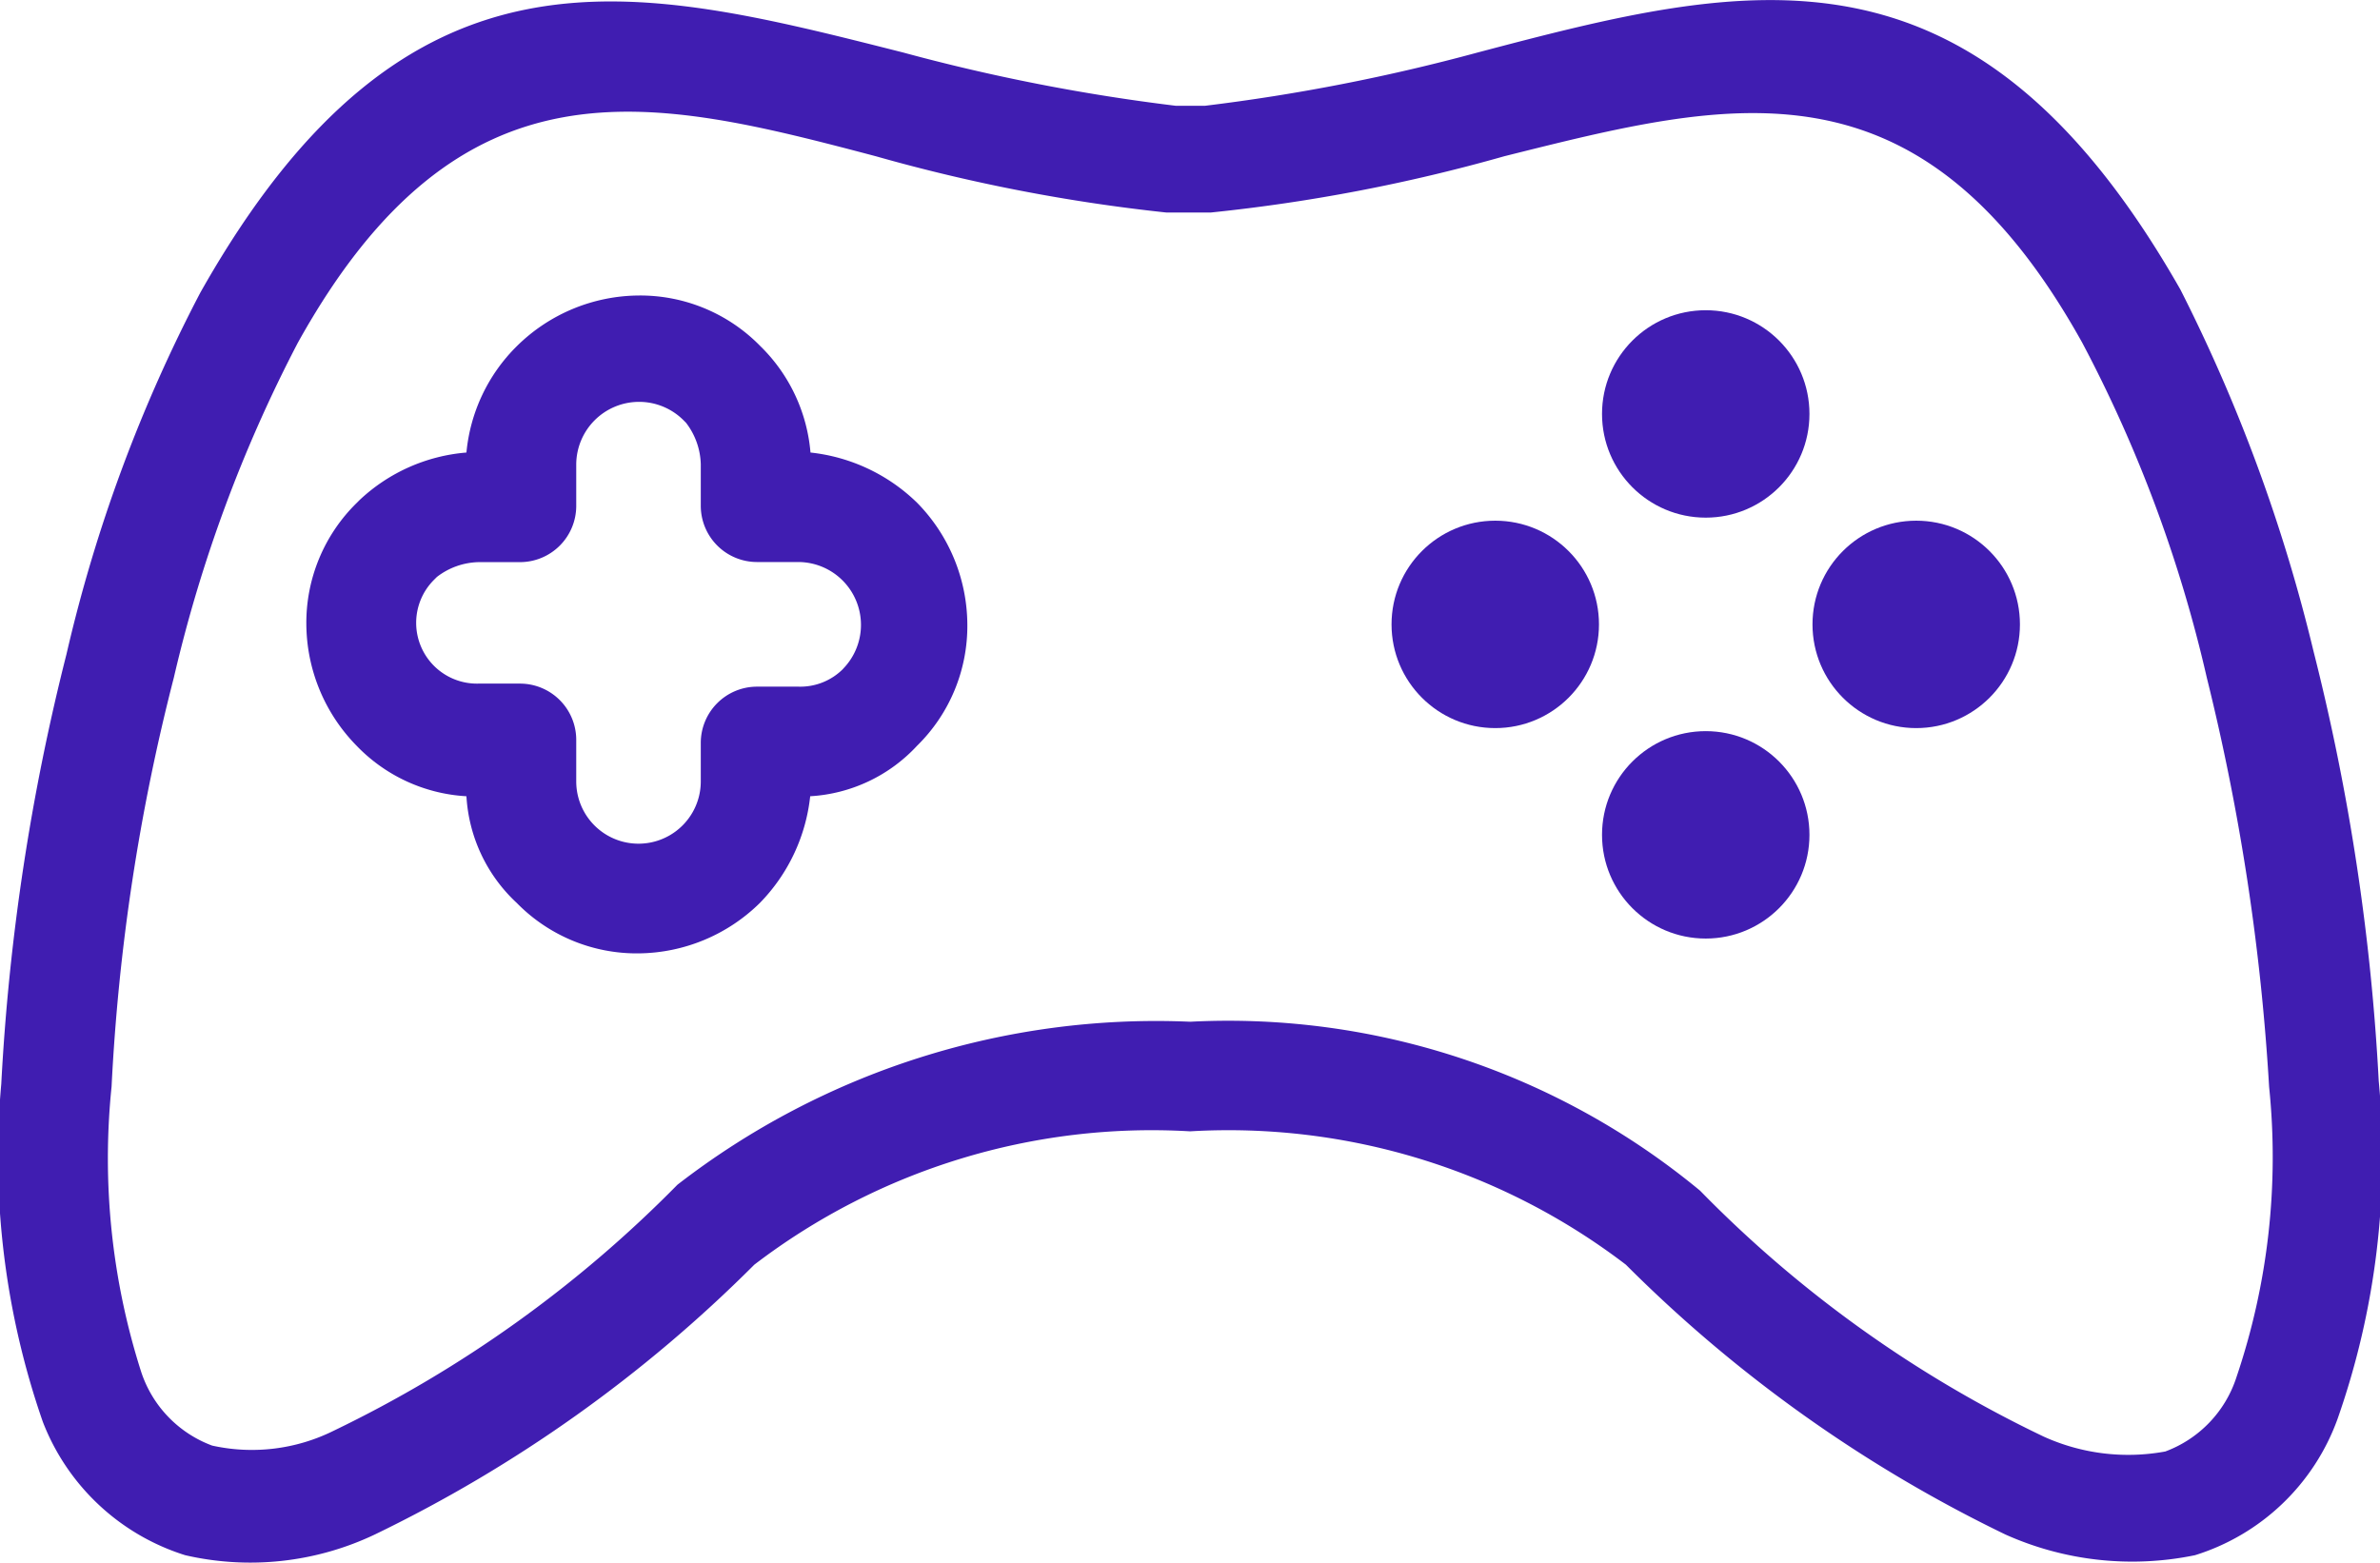 <svg id="_003-console" data-name="003-console" xmlns="http://www.w3.org/2000/svg" width="24.232" height="15.915" viewBox="0 0 24.232 15.915">
  <g id="Group_450" data-name="Group 450" transform="translate(0)">
    <g id="Group_449" data-name="Group 449">
      <path id="Path_724" data-name="Path 724" d="M24.219,66.116a22.619,22.619,0,0,0-.664-4.376A16.8,16.8,0,0,0,22.2,58.058c-2.113-3.712-4.407-3.139-7.153-2.415a19.659,19.659,0,0,1-2.777.543h-.3a19.659,19.659,0,0,1-2.777-.543c-2.747-.694-5.04-1.3-7.153,2.445A15.386,15.386,0,0,0,.677,61.77a22.619,22.619,0,0,0-.664,4.376,8.224,8.224,0,0,0,.423,3.441,2.287,2.287,0,0,0,1.449,1.358,2.951,2.951,0,0,0,1.932-.211A14.186,14.186,0,0,0,7.68,67.987a6.663,6.663,0,0,1,4.437-1.358,6.663,6.663,0,0,1,4.437,1.358,14.186,14.186,0,0,0,3.863,2.747,3.157,3.157,0,0,0,1.932.211A2.255,2.255,0,0,0,23.8,69.557,8.07,8.07,0,0,0,24.219,66.116ZM22.77,69.134a1.2,1.2,0,0,1-.724.755,2.084,2.084,0,0,1-1.237-.151,12.309,12.309,0,0,1-3.5-2.505,7.536,7.536,0,0,0-5.191-1.72,7.959,7.959,0,0,0-5.221,1.66,12.541,12.541,0,0,1-3.5,2.505,1.872,1.872,0,0,1-1.237.151,1.2,1.2,0,0,1-.724-.755,7.137,7.137,0,0,1-.3-2.9,20.819,20.819,0,0,1,.634-4.165A14.4,14.4,0,0,1,3.032,58.6c1.66-2.988,3.592-2.505,5.885-1.9a17.7,17.7,0,0,0,2.958.573h.453a17.485,17.485,0,0,0,2.988-.573c2.294-.573,4.225-1.087,5.885,1.9a13.917,13.917,0,0,1,1.268,3.411,22.844,22.844,0,0,1,.634,4.165A6.984,6.984,0,0,1,22.77,69.134Z" transform="translate(0 -55.109)" fill="#401db1"/>
    </g>
  </g>
  <g id="Group_452" data-name="Group 452" transform="translate(3.122 3.008)">
    <g id="Group_451" data-name="Group 451">
      <path id="Path_725" data-name="Path 725" d="M47.59,97.094a1.834,1.834,0,0,0-1.087-.513,1.717,1.717,0,0,0-.483-1.056l-.03-.03a1.709,1.709,0,0,0-1.237-.513,1.782,1.782,0,0,0-1.237.513A1.754,1.754,0,0,0,43,96.581a1.8,1.8,0,0,0-1.087.483l-.03.03a1.709,1.709,0,0,0-.513,1.237,1.782,1.782,0,0,0,.513,1.237,1.683,1.683,0,0,0,1.117.513,1.61,1.61,0,0,0,.513,1.087,1.709,1.709,0,0,0,1.237.513,1.782,1.782,0,0,0,1.237-.513,1.834,1.834,0,0,0,.513-1.087,1.61,1.61,0,0,0,1.087-.513,1.709,1.709,0,0,0,.513-1.237A1.782,1.782,0,0,0,47.59,97.094Zm-.755,1.69a.614.614,0,0,1-.453.181h-.423a.573.573,0,0,0-.573.573v.392a.634.634,0,1,1-1.268,0v-.423a.573.573,0,0,0-.573-.573h-.423a.619.619,0,0,1-.453-1.056l.03-.03a.721.721,0,0,1,.423-.151h.423a.573.573,0,0,0,.573-.573V96.7a.64.64,0,0,1,1.087-.453l.03.03a.721.721,0,0,1,.151.423v.423a.573.573,0,0,0,.573.573h.423a.64.64,0,0,1,.453,1.087Z" transform="translate(-41.373 -94.981)" fill="#401db1"/>
    </g>
  </g>
  <g id="Group_454" data-name="Group 454" transform="translate(16.311 3.159)">
    <g id="Group_453" data-name="Group 453">
      <circle id="Ellipse_31" data-name="Ellipse 31" cx="1.056" cy="1.056" r="1.056" fill="#401db1"/>
    </g>
  </g>
  <g id="Group_456" data-name="Group 456" transform="translate(16.311 7.445)">
    <g id="Group_455" data-name="Group 455">
      <circle id="Ellipse_32" data-name="Ellipse 32" cx="1.056" cy="1.056" r="1.056" fill="#401db1"/>
    </g>
  </g>
  <g id="Group_458" data-name="Group 458" transform="translate(14.168 5.302)">
    <g id="Group_457" data-name="Group 457">
      <circle id="Ellipse_33" data-name="Ellipse 33" cx="1.056" cy="1.056" r="1.056" fill="#401db1"/>
    </g>
  </g>
  <g id="Group_460" data-name="Group 460" transform="translate(18.454 5.302)">
    <g id="Group_459" data-name="Group 459">
      <circle id="Ellipse_34" data-name="Ellipse 34" cx="1.056" cy="1.056" r="1.056" fill="#401db1"/>
    </g>
  </g>
</svg>
